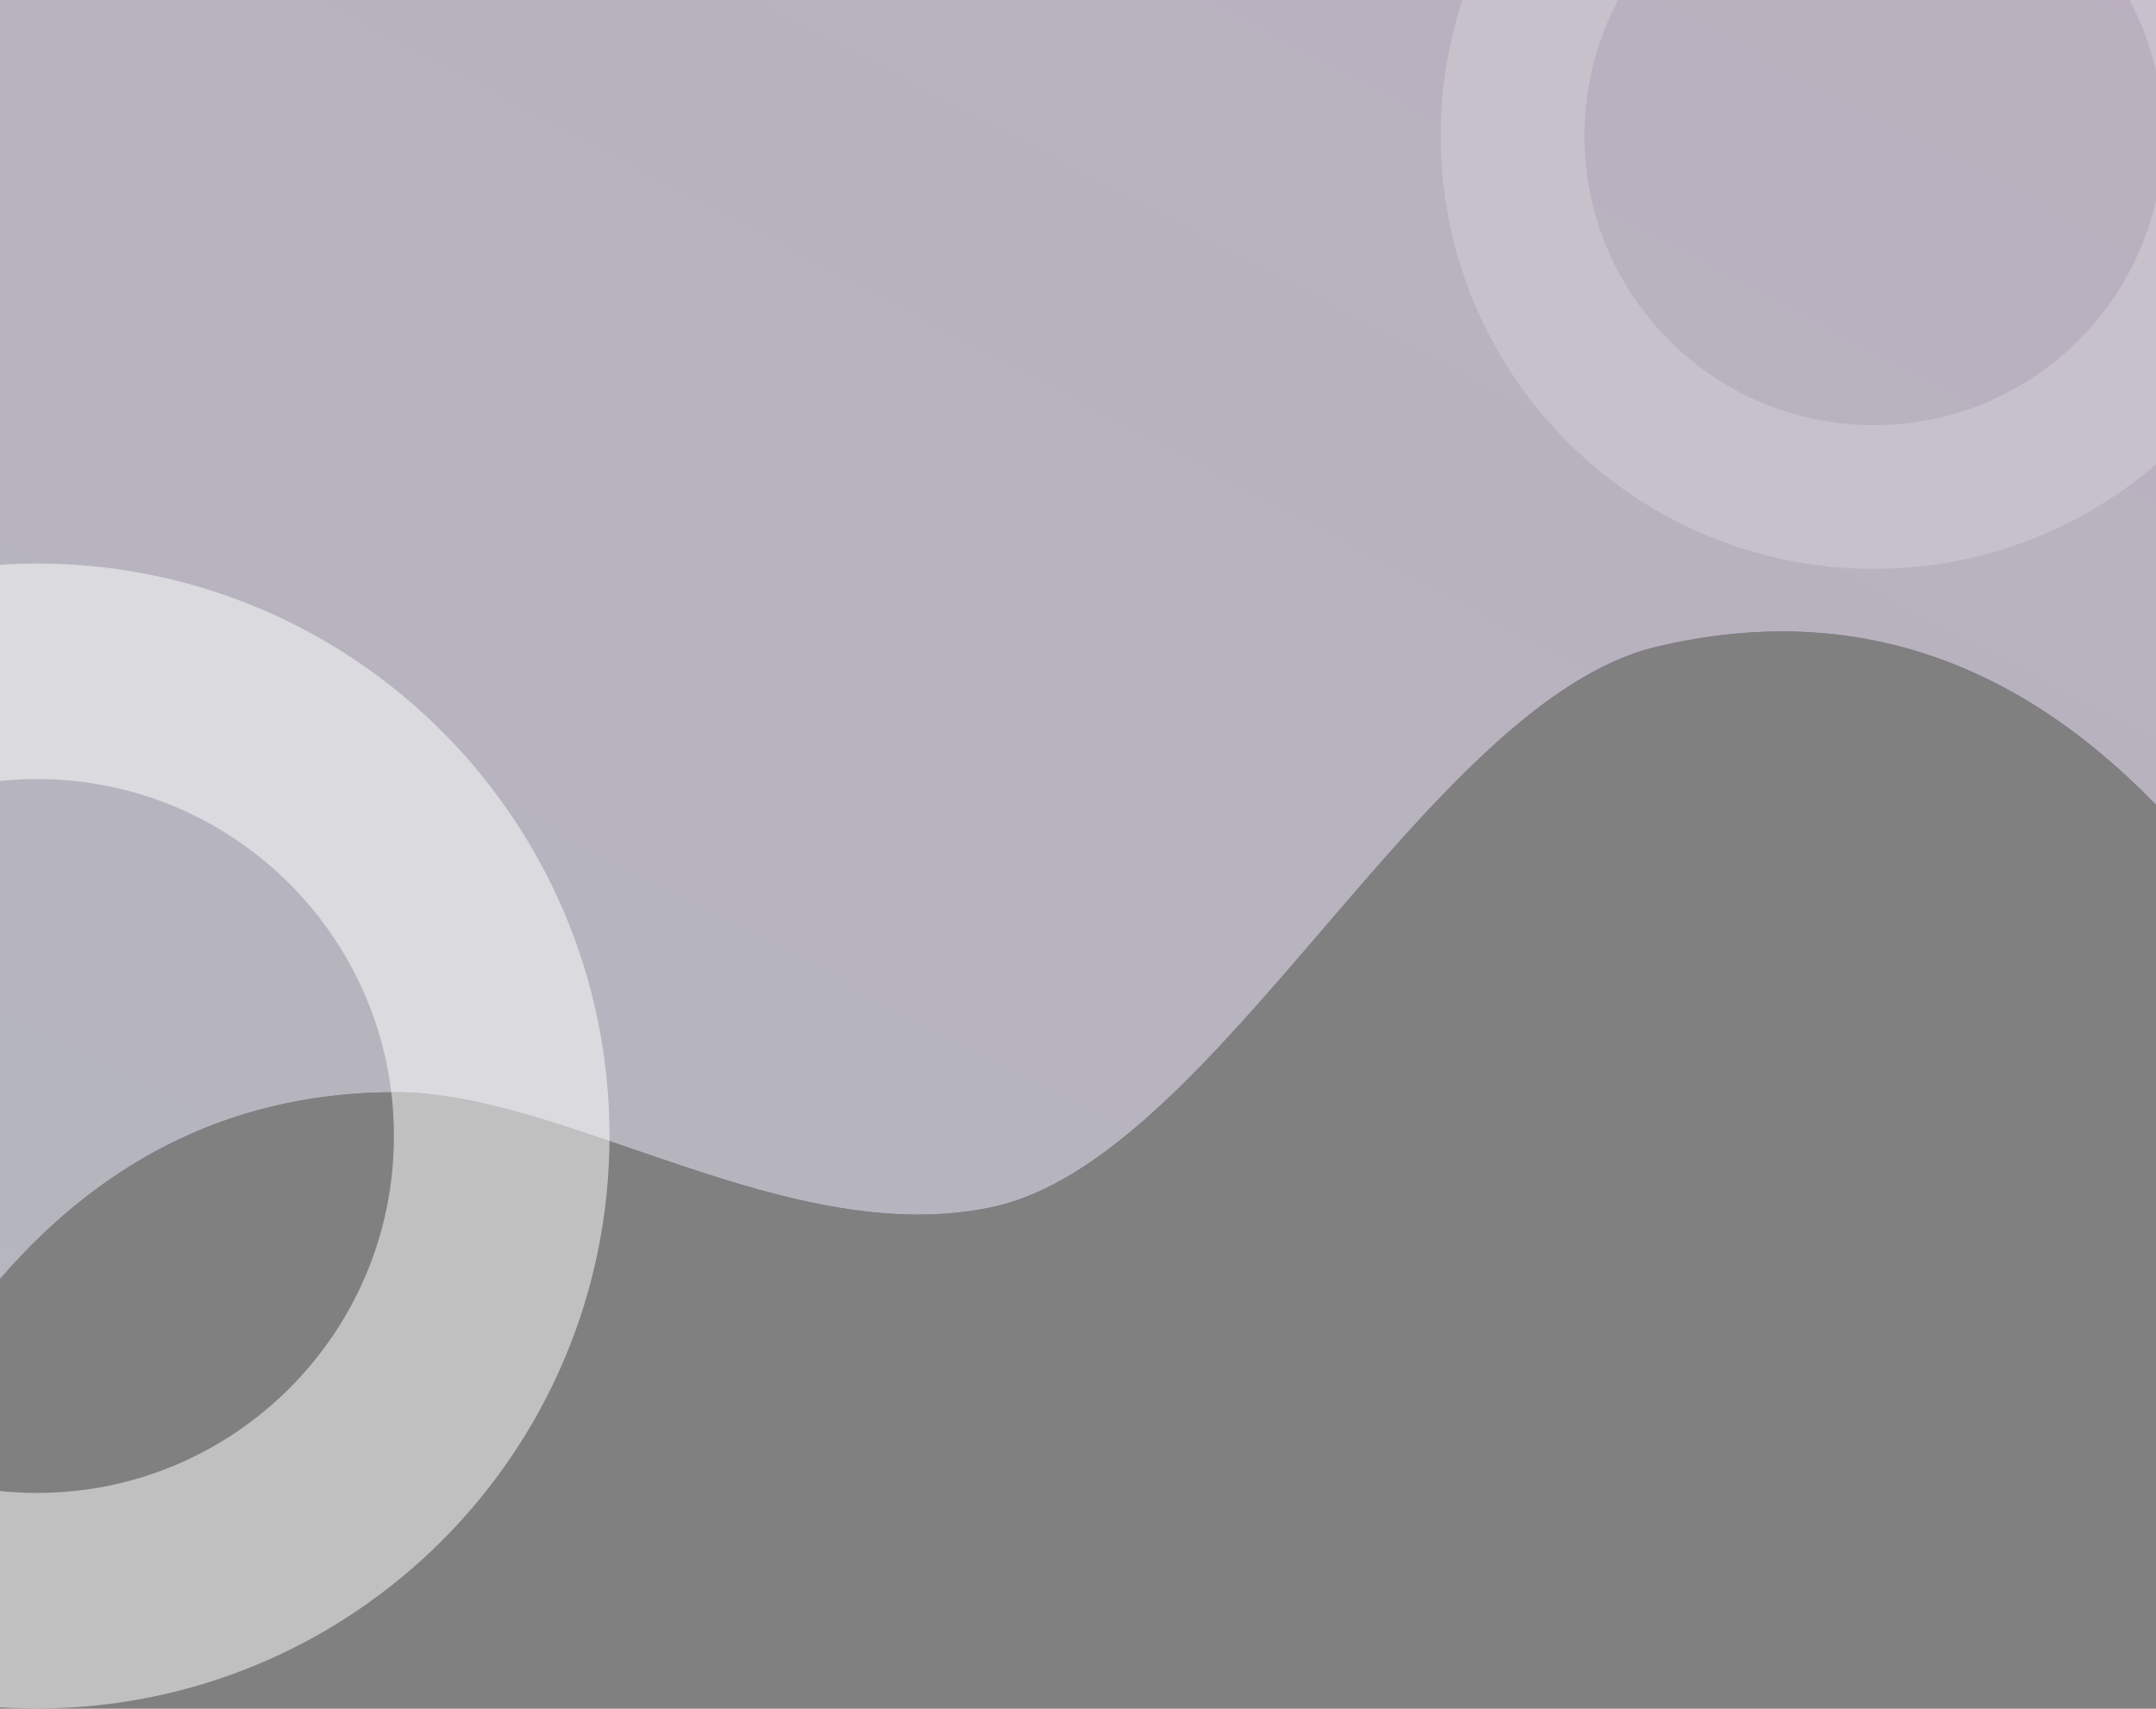 <?xml version="1.0" encoding="UTF-8"?>
<svg width="1500px" height="1189px" viewBox="0 0 1500 1189" version="1.1" xmlns="http://www.w3.org/2000/svg" xmlns:xlink="http://www.w3.org/1999/xlink">
    <rect x="0" y="0" width="1500" height="1189" fill="#808080" stroke="none"/>
    <title>Group</title>
    <defs>
        <linearGradient x1="0%" y1="105.92%" x2="100%" y2="-5.92%" id="linearGradient-1">
            <stop stop-color="#E9EBFC" offset="0%"></stop>
            <stop stop-color="#F4E0FE" offset="100%"></stop>
            <stop stop-color="#E6F4FD" offset="200%"></stop>
            <stop stop-color="#E6F4FD" offset="300%"></stop>
        </linearGradient>
        <path d="M373,205 L1873,205 L1873,766.999 C1771.905,662.717 1656.127,626.05 1525.665,657 C1365.675,694.955 1219.969,1013.708 1063.085,1047 C921.975,1076.946 767.554,967 648.469,967 C539.697,967 447.874,1010.333 373,1097 L373,205 Z" id="path-2"></path>
    </defs>
    <g id="Page-1" stroke="none" stroke-width="1" fill="none" fill-rule="evenodd">
        <g id="Group" transform="translate(-373, -207)">
            <g id="Rectangle-5-copy-2" opacity="0.5">
                <use fill="#080D42" xlink:href="#path-2"></use>
                <use fill="url(#linearGradient-1)" xlink:href="#path-2"></use>
            </g>
            <path d="M398.687,674.125 C487.985,674.125 568.829,710.319 627.349,768.836 C685.868,827.352 722.062,908.192 722.062,997.485 C722.062,1086.777 685.868,1167.617 627.349,1226.133 C568.829,1284.65 487.985,1320.844 398.687,1320.844 C309.39,1320.844 228.546,1284.65 170.026,1226.133 C111.508,1167.617 75.313,1086.777 75.313,997.485 C75.313,908.192 111.507,827.352 170.026,768.836 C228.545,710.319 309.39,674.125 398.687,674.125 Z" id="Ellipse-1" stroke="#FFFFFF" stroke-width="150" fill-opacity="0" fill="#000000" opacity="0.5"></path>
            <path d="M1676.703,50.125 C1746.114,50.125 1808.954,78.26 1854.441,123.747 C1899.928,169.234 1928.063,232.073 1928.063,301.484 C1928.063,370.895 1899.928,433.735 1854.441,479.222 C1808.954,524.71 1746.114,552.844 1676.703,552.844 C1607.292,552.844 1544.453,524.71 1498.966,479.223 C1453.478,433.735 1425.344,370.895 1425.344,301.484 C1425.344,232.073 1453.478,169.234 1498.965,123.747 C1544.452,78.26 1607.292,50.125 1676.703,50.125 Z" id="Ellipse-1-copy" stroke="#FFFFFF" stroke-width="100" fill-opacity="0" fill="#000000" opacity="0.2"></path>
        </g>
    </g>
</svg>
